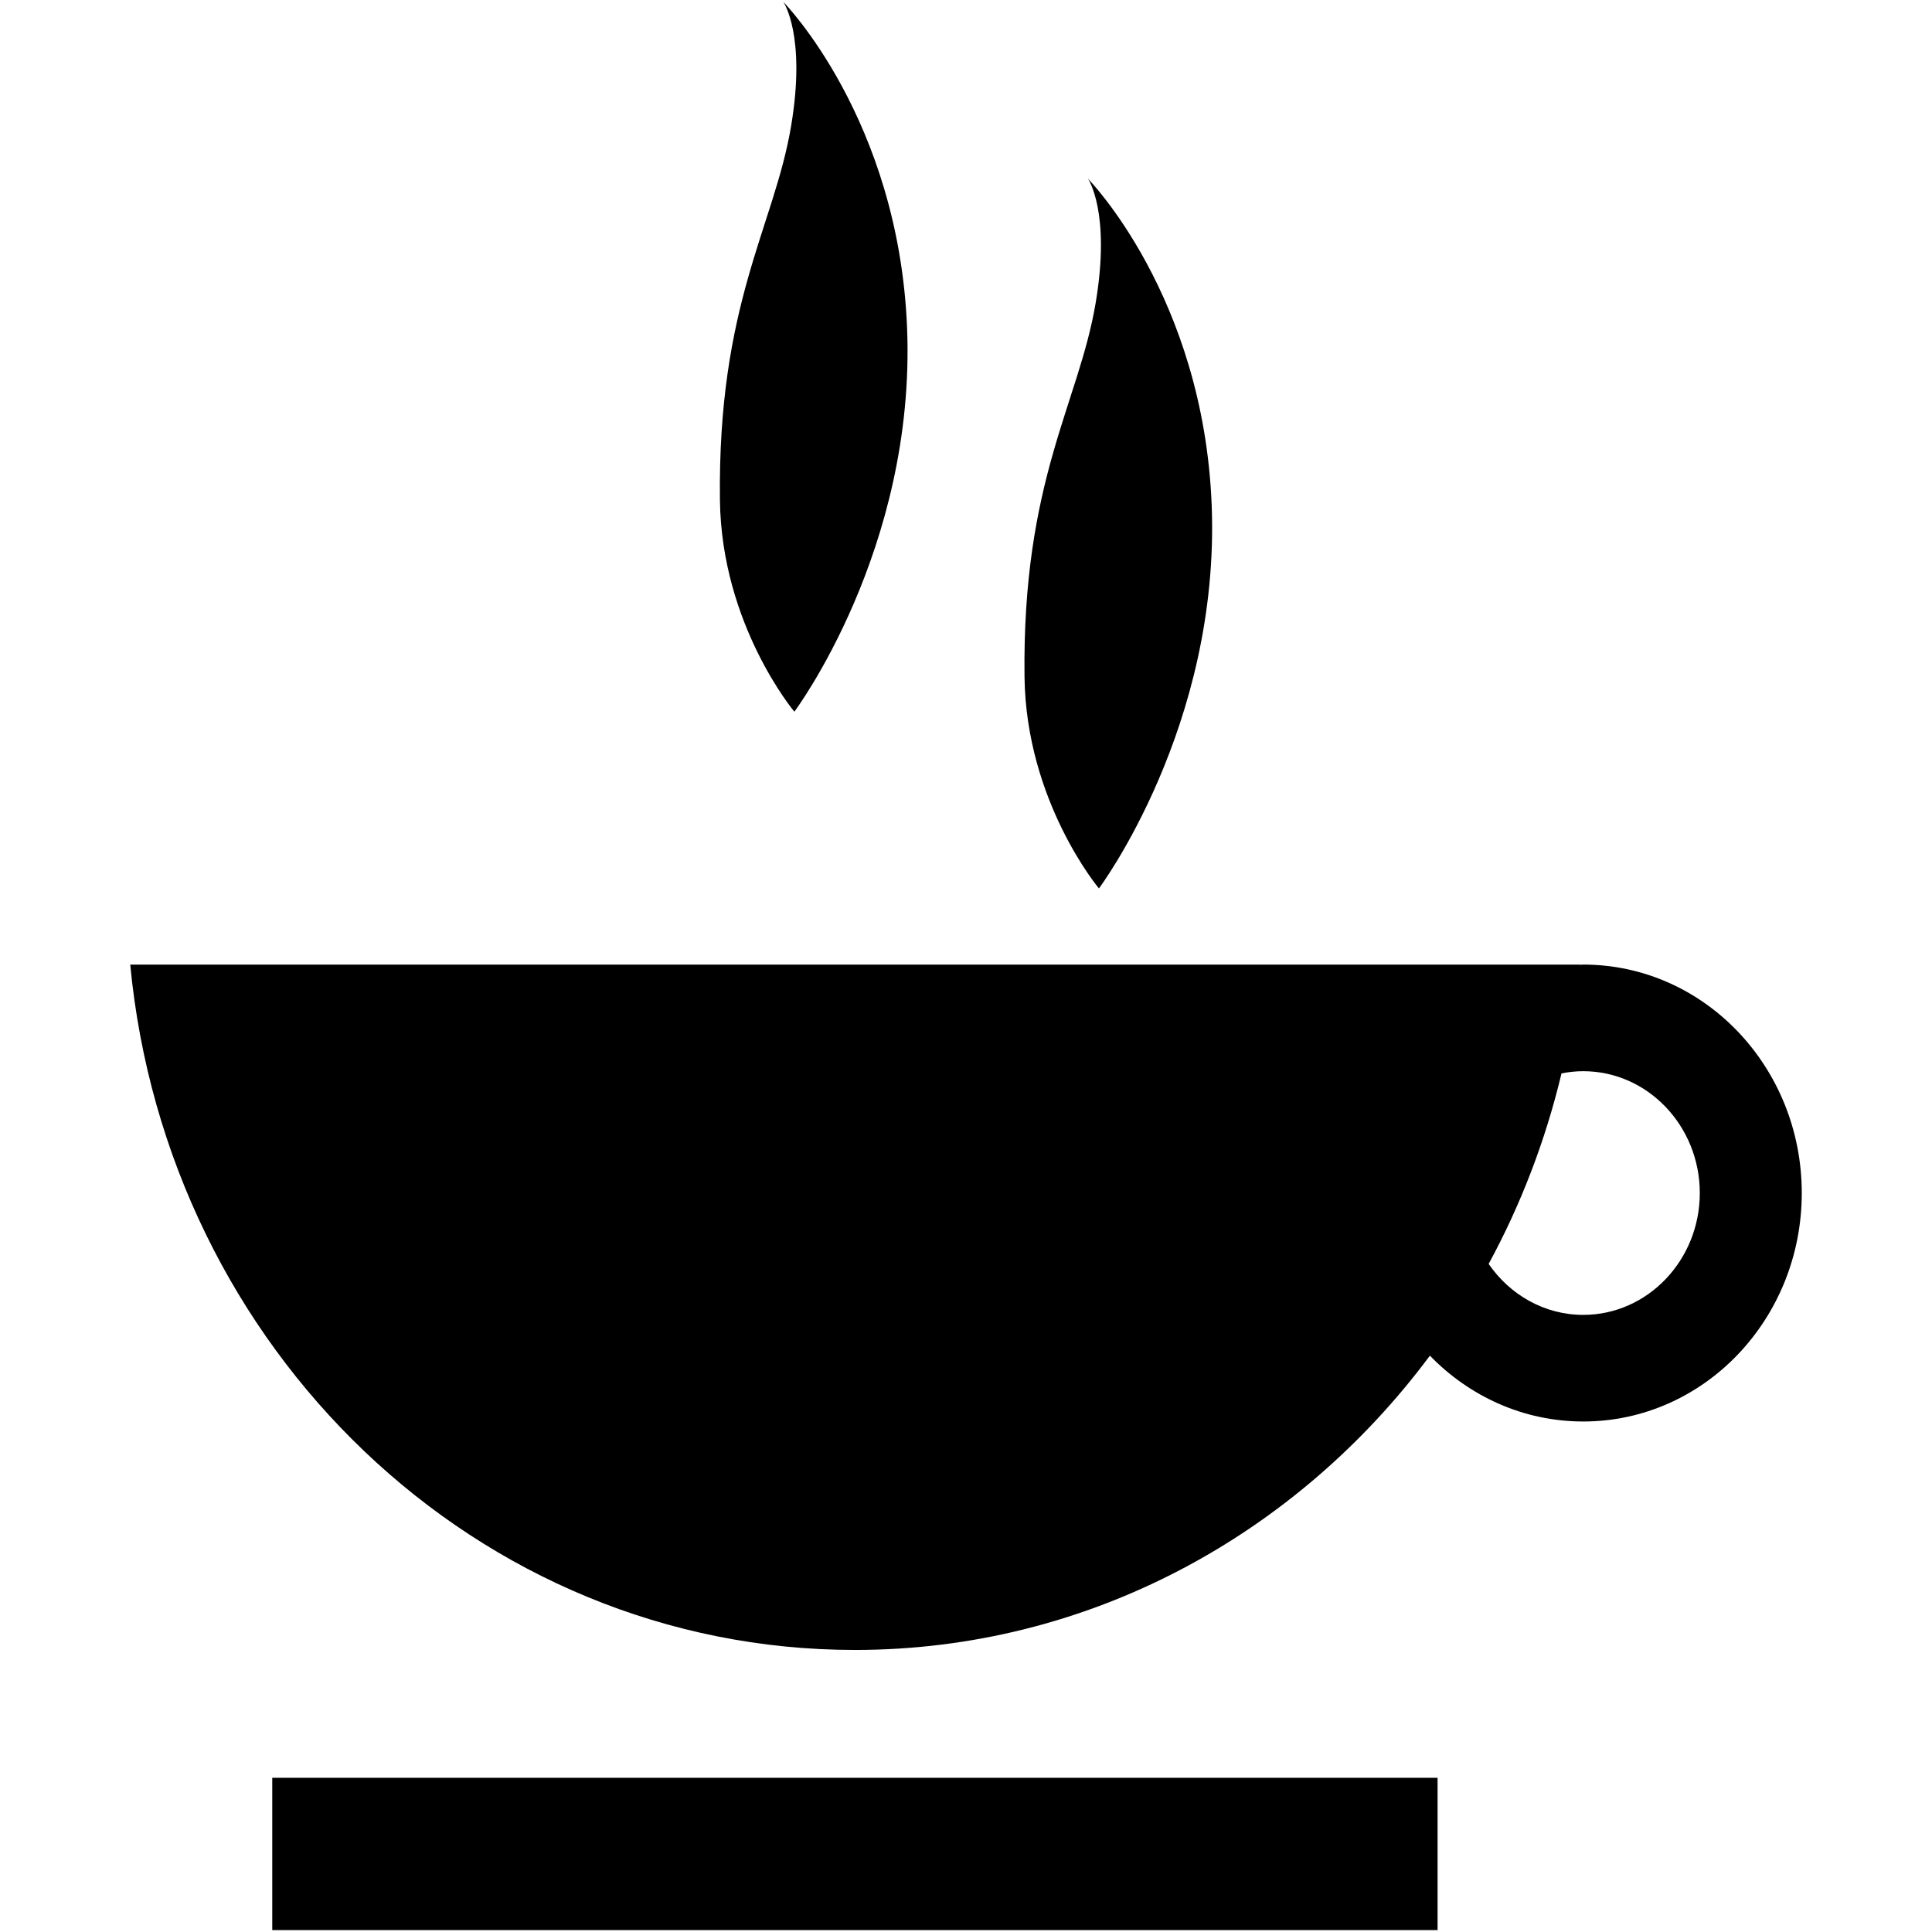 <?xml version="1.0" encoding="iso-8859-1"?>
<!DOCTYPE svg PUBLIC "-//W3C//DTD SVG 1.1//EN" "http://www.w3.org/Graphics/SVG/1.1/DTD/svg11.dtd">
<svg  version="1.1" xmlns="http://www.w3.org/2000/svg" xmlns:xlink="http://www.w3.org/1999/xlink" x="0px" y="0px" width="512px"
	 height="512px" viewBox="0 0 512 512" style="enable-background:new 0 0 512 512;" xml:space="preserve"><g id="afcae5a789ccd549f9c6e2a2f8178ebc"><path style="display: inline;" d="M72.151,471.139h308.821V511.5H72.151V471.139z M477.486,316.167
		c0,33.437-25.928,60.543-57.91,60.543c-15.836,0-30.184-6.665-40.637-17.445c-35.316,47.448-90.42,77.988-152.376,77.988
		c-100.081,0-182.366-79.652-192.05-181.629h384.102l-0.008,0.051c0.332-0.004,0.646-0.051,0.969-0.051
		C451.559,255.624,477.486,282.73,477.486,316.167z M450.463,316.167c0-17.805-13.857-32.29-30.887-32.29
		c-1.971,0-3.893,0.213-5.762,0.584c-4.273,17.895-10.809,34.844-19.307,50.487c5.613,8.163,14.75,13.508,25.068,13.508
		C436.605,348.456,450.463,333.971,450.463,316.167z M321.107,133.841c2.318,58.619-29.877,101.603-29.877,101.603
		s-19.328-23.008-19.723-56.109c-0.623-52.068,14.34-72.348,18.84-98.973c4.107-24.269-2.041-33.023-2.041-33.023
		S318.916,78.374,321.107,133.841z M240.39,87.002c2.318,58.62-29.877,101.603-29.877,101.603s-19.33-23.007-19.724-56.108
		c-0.623-52.068,14.336-72.348,18.841-98.974C213.737,9.255,207.584,0.5,207.584,0.5S238.199,31.536,240.39,87.002z"></path></g></svg>